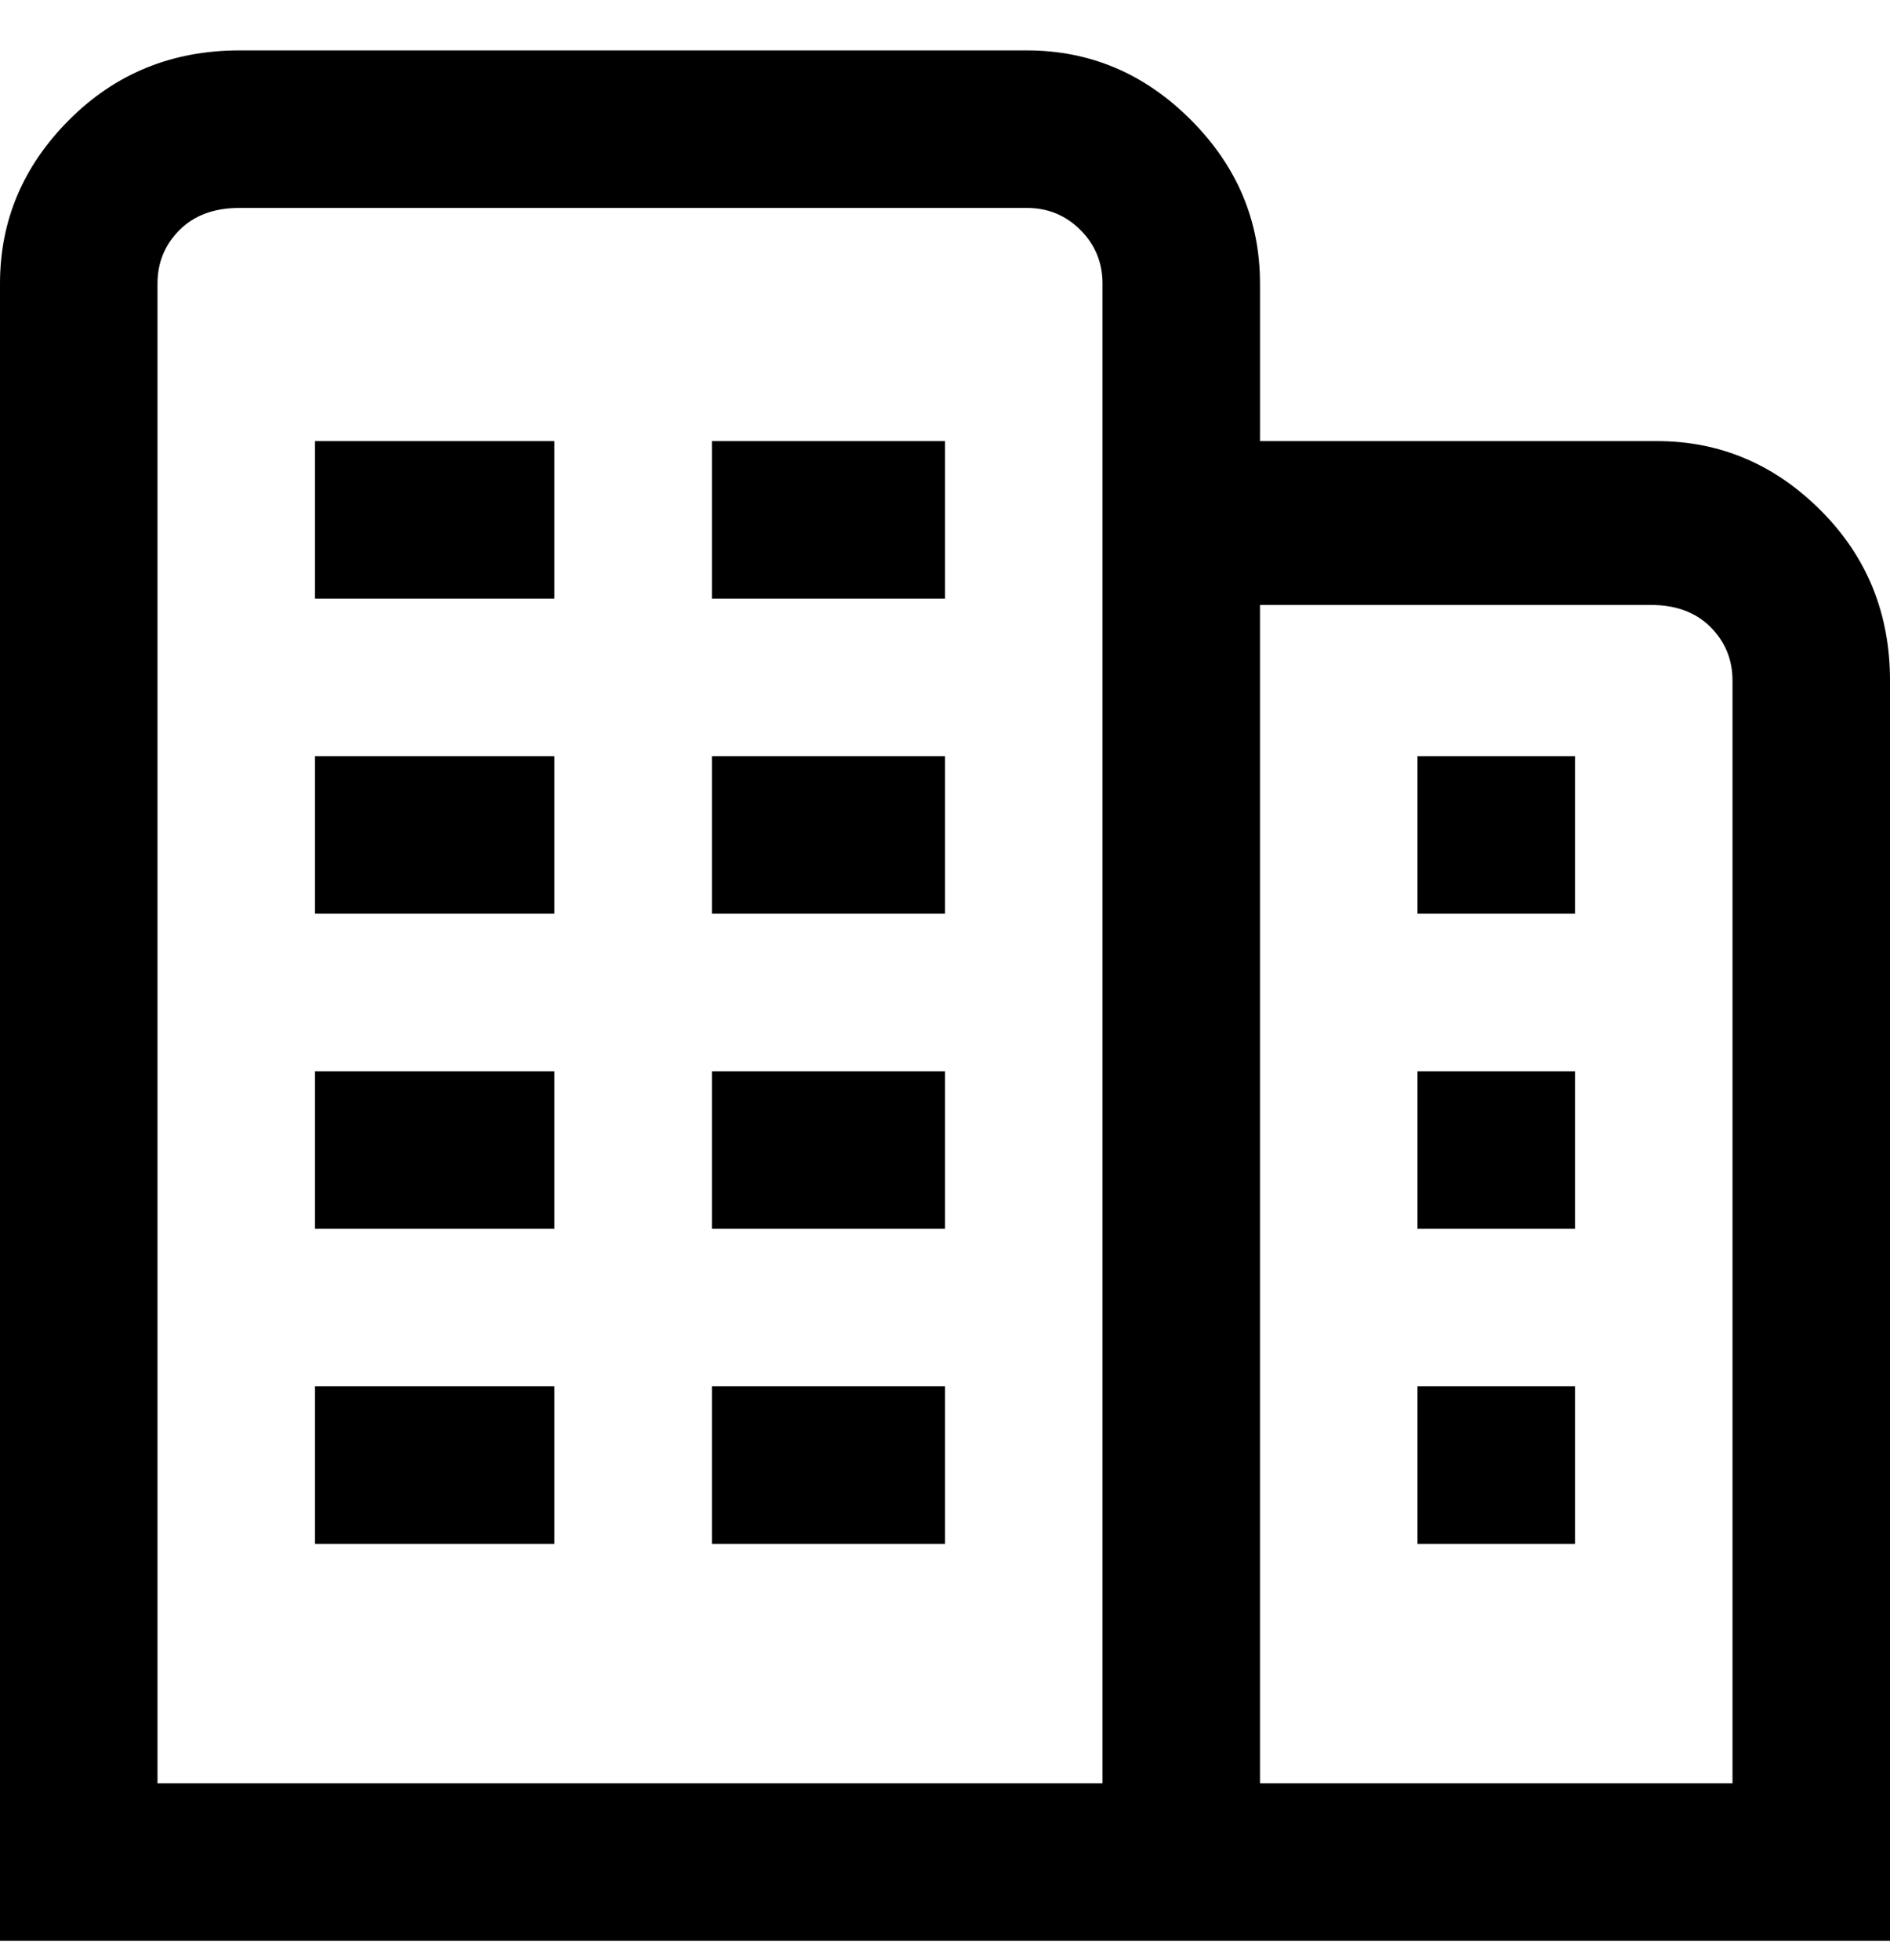 <svg viewBox="0 0 300 311" xmlns="http://www.w3.org/2000/svg"><path d="M50 170h38v25H50v-25zm63 25h37v-25h-37v25zm-63 50h38v-25H50v25zm63 0h37v-25h-37v25zM50 95h38V70H50v25zm63 0h37V70h-37v25zm-63 50h38v-25H50v25zm63 0h37v-25h-37v25zm187-37v200H0V45q0-15 11-26T38 8h125q15 0 26 11t11 26v25h63q15 0 26 11t11 27zM175 45q0-5-3.5-8.5T163 33H38q-6 0-9.5 3.5T25 45v238h150V45zm100 63q0-5-3.5-8.5T262 96h-62v187h75V108zm-50 87h25v-25h-25v25zm0 50h25v-25h-25v25zm0-100h25v-25h-25v25z"/></svg>